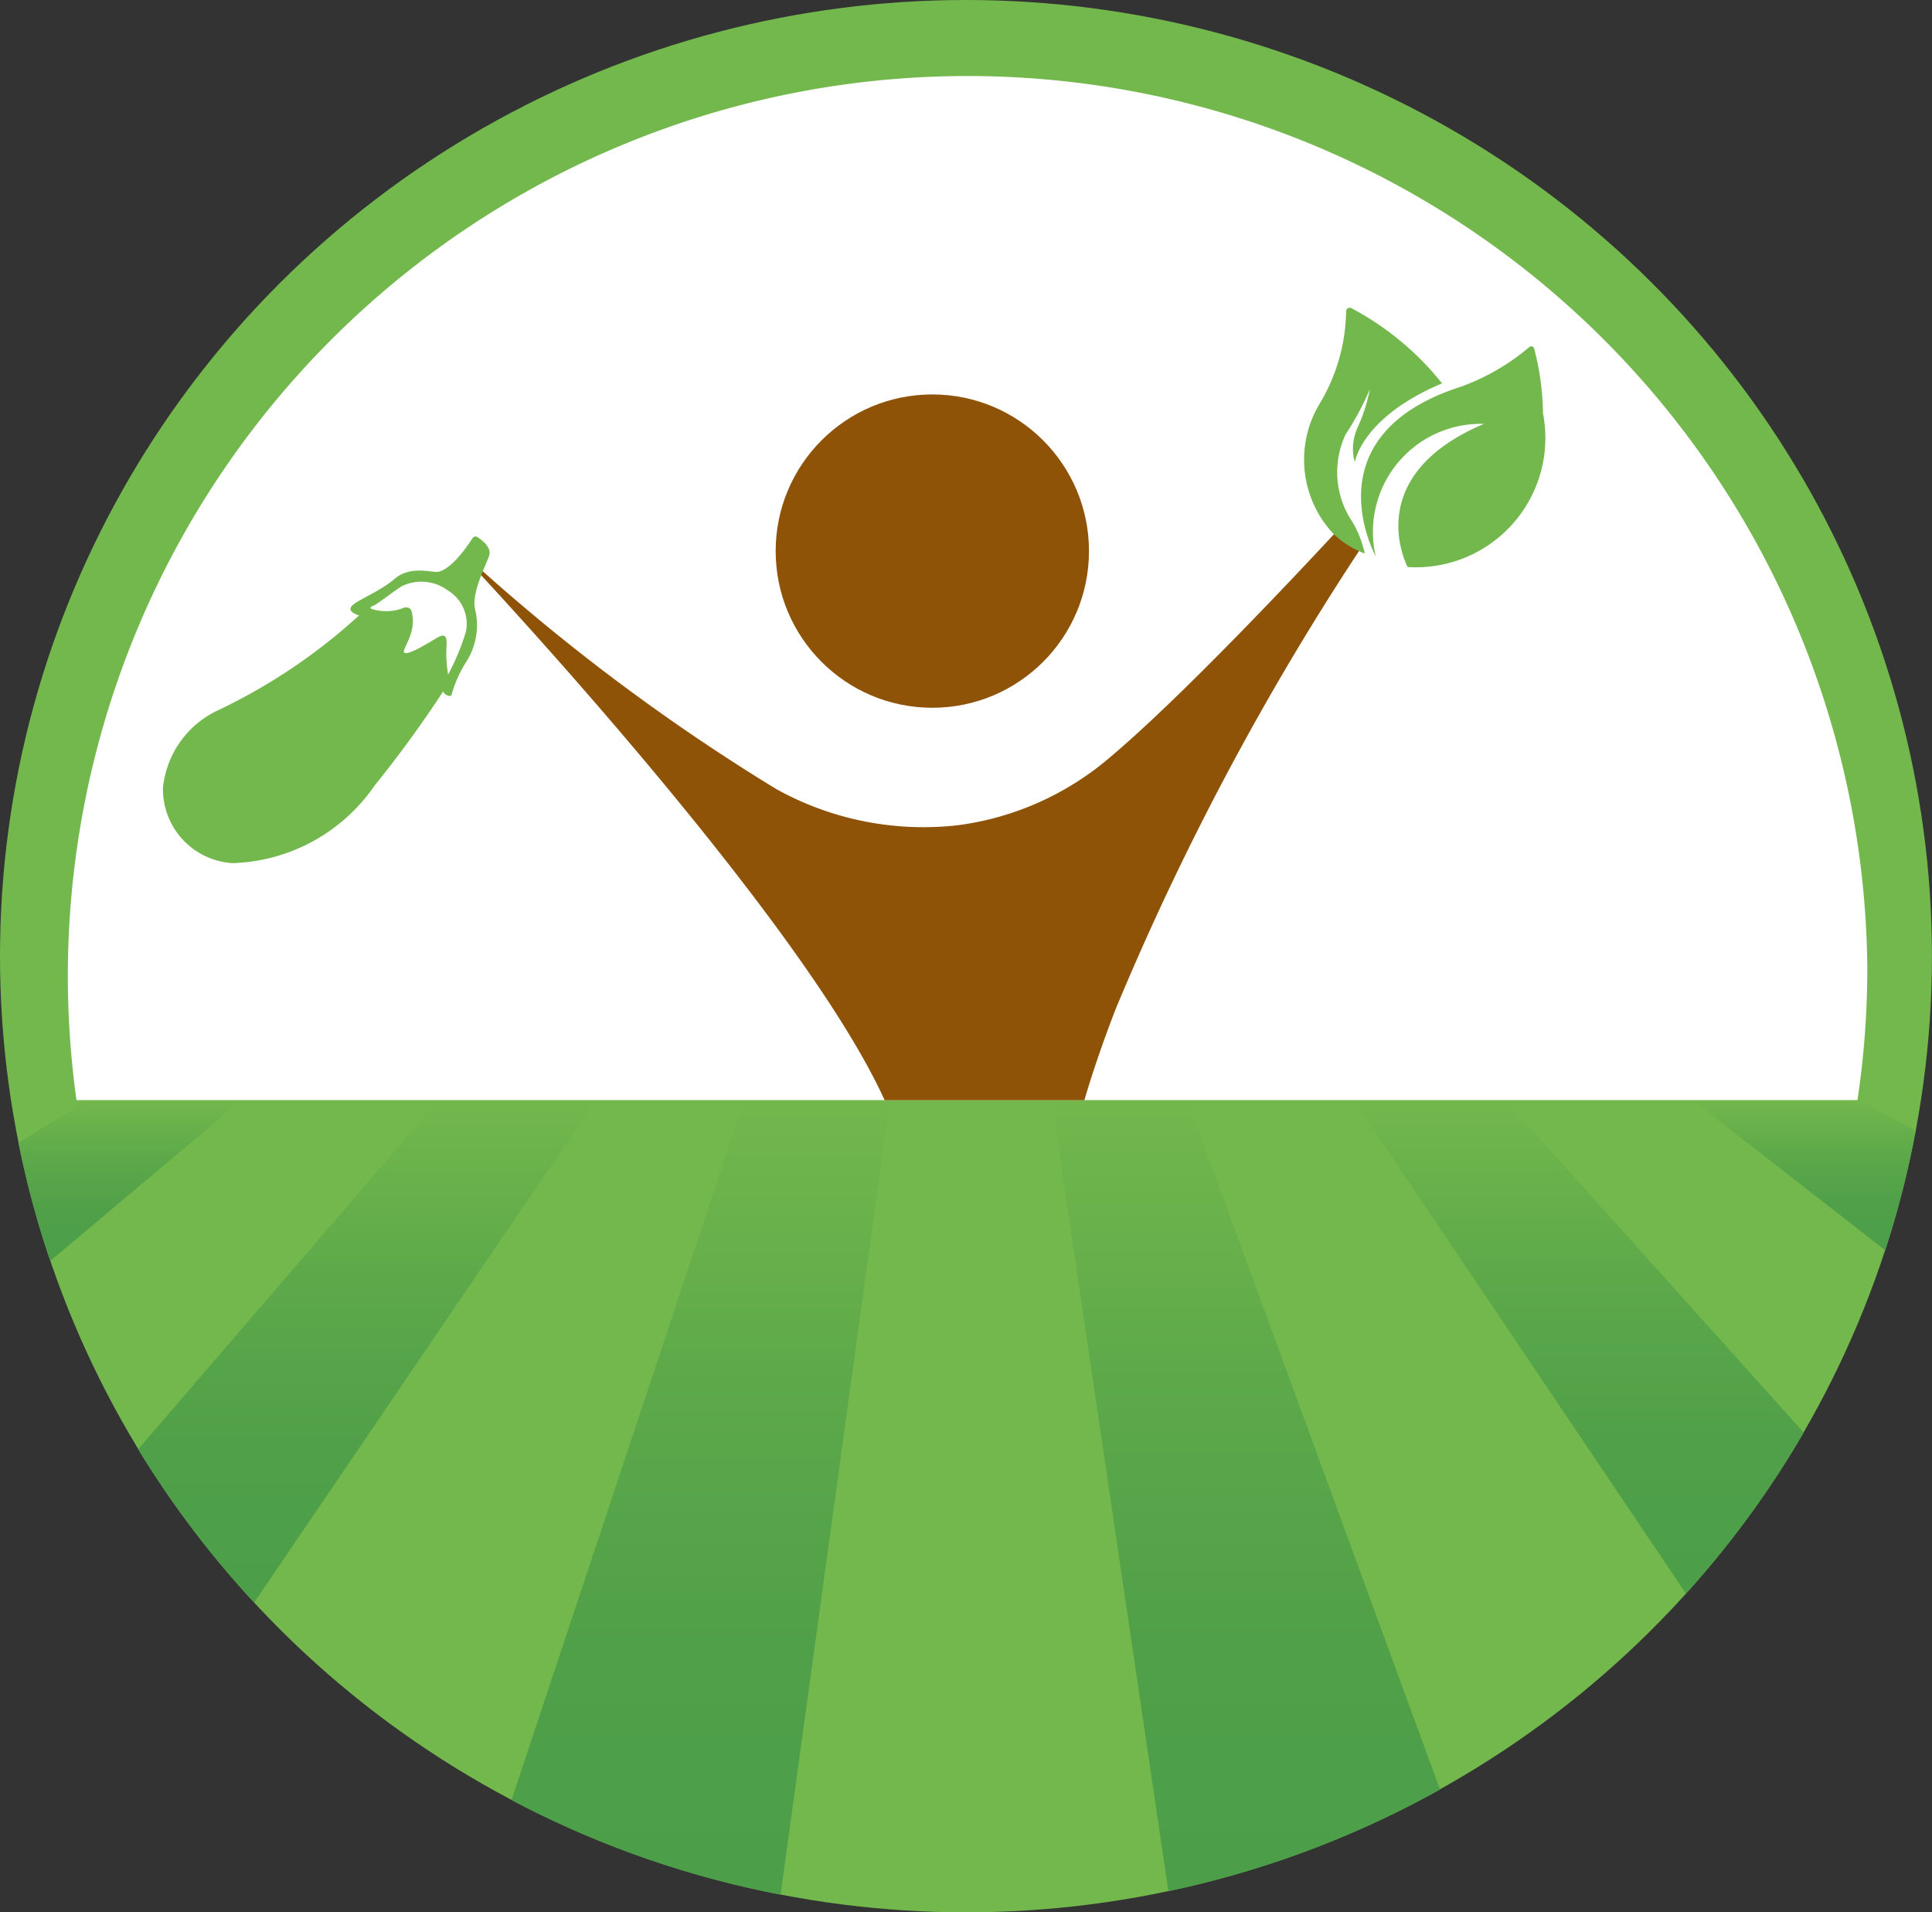 <svg xmlns="http://www.w3.org/2000/svg" xmlns:xlink="http://www.w3.org/1999/xlink" width="32.559" height="32.226" viewBox="0 0 32.559 32.226"><rect x="0" y="0" width="32.559" height="32.226" fill="#333333" stroke="none"/><defs><linearGradient id="a" x1="0.5" x2="0.5" y2="1" gradientUnits="objectBoundingBox"><stop offset="0" stop-color="#73b84d"/><stop offset="0.007" stop-color="#72b74c"/><stop offset="0.352" stop-color="#5da94a"/><stop offset="0.687" stop-color="#50a049"/><stop offset="1" stop-color="#4c9e49"/></linearGradient></defs><ellipse cx="16.279" cy="16.113" rx="16.279" ry="16.113" fill="#73b84d"/><g transform="translate(0.312 18.54)"><path d="M369,150.923l-5.754,8.465a16.1,16.1,0,0,1-1.955-2.582l5.06-5.883Z" transform="translate(-359.275 -150.923)" fill="url(#a)"/><path d="M359.292,150.923l-3.219,2.709a15.208,15.208,0,0,1-.535-1.989l1.155-.72Z" transform="translate(-355.538 -150.923)" fill="url(#a)"/><path d="M385.615,150.923l-1.84,13.388a16.188,16.188,0,0,1-4.535-1.594l3.922-11.795Z" transform="translate(-370.932 -150.923)" fill="url(#a)"/><path d="M411.757,162.54a16.24,16.24,0,0,1-4.578,1.713l-1.968-13.33H407.5Z" transform="translate(-387.801 -150.923)" fill="url(#a)"/><path d="M427.322,156.524a15.993,15.993,0,0,1-1.984,2.714l-5.6-8.315h2.554Z" transform="translate(-397.237 -150.923)" fill="url(#a)"/><path d="M439.8,151.44a15.6,15.6,0,0,1-.512,2.012l-3.244-2.528h2.82Z" transform="translate(-407.829 -150.923)" fill="url(#a)"/></g><path d="M386.769,115.026a15.027,15.027,0,0,1-.166,2.229H356.589a15.163,15.163,0,1,1,30.18-2.229Z" transform="translate(-355.3 -98.716)" fill="#fff"/><g transform="translate(2.747 5.19)"><circle cx="2.64" cy="2.64" r="2.64" transform="translate(10.325 1.457)" fill="#8e5307"/><path d="M390.829,123.729a.089.089,0,0,0-.011.016,46.482,46.482,0,0,0-4.1,7.718c-.232.6-.4,1.106-.526,1.532h-3.366c-1.421-3.129-6.952-9.011-7.022-9.085l.027-.029A34.065,34.065,0,0,0,381,127.752a5.114,5.114,0,0,0,3.066.609,4.921,4.921,0,0,0,2.551-1.138c1.2-1.007,3.163-3.1,3.778-3.762l.131-.141.253.307Z" transform="translate(-370.665 -119.645)" fill="#8e5307"/><g transform="translate(0 3.85)"><path d="M366.347,123.857s.034-.05.071-.035.264.164.217.315-.319.659-.233.933a1.144,1.144,0,0,1-.146.848,2.1,2.1,0,0,0-.253.556c0,.071-.136.014-.143-.046a19.378,19.378,0,0,1-1.154,1.585,3.015,3.015,0,0,1-2.394,1.311,1.247,1.247,0,0,1-1.175-1.275,1.621,1.621,0,0,1,.926-1.3,9.651,9.651,0,0,0,2.379-1.6s-.207-.054-.128-.153.466-.239.727-.463.613-.107.72-.117S366.072,124.282,366.347,123.857Z" transform="translate(-361.137 -123.819)" fill="#73b84d"/><path d="M372.425,126.142a.658.658,0,0,1,.3.693,4,4,0,0,1-.3.722,2.085,2.085,0,0,1-.026-.5c.006-.163-.042-.184-.142-.13s-.478.3-.563.265.218-.319.116-.7c0,0-.027-.114-.176-.044a.808.808,0,0,1-.506,0s-.036-.031.028-.048.4-.286.494-.335A.751.751,0,0,1,372.425,126.142Z" transform="translate(-367.62 -125.229)" fill="#fff"/></g><g transform="translate(19.234)"><path d="M421.576,114.69a.051.051,0,0,1,.081.02,4.476,4.476,0,0,1,.15,1.093,2.18,2.18,0,0,1-2.281,2.593s-.816-1.522,1.286-2.412a1.819,1.819,0,0,0-1.823,2.232s-1.133-2.038,1.442-2.861A3.734,3.734,0,0,0,421.576,114.69Z" transform="translate(-417.785 -114.031)" fill="#73b84d"/><path d="M418.331,114.1a4.88,4.88,0,0,0-1.531-1.266.063.063,0,0,0-.082.061,3.1,3.1,0,0,1-.441,1.545,1.826,1.826,0,0,0,.232,2.205,1.475,1.475,0,0,0,.423.284.656.656,0,0,0,.082.037.012.012,0,0,0,.016-.015c-.006-.024-.018-.066-.035-.121a1.681,1.681,0,0,0-.212-.455.159.159,0,0,1-.011-.018,1.5,1.5,0,0,1-.063-1.39,4.851,4.851,0,0,0,.409-.761,2.77,2.77,0,0,1-.164.546c-.008.018-.016.037-.024.056l-.011.027a.864.864,0,0,0-.073.518h0a.565.565,0,0,0,.02.077s.113-.751,1.461-1.321A.007.007,0,0,0,418.331,114.1Z" transform="translate(-416.014 -112.835)" fill="#73b84d"/></g></g></svg>